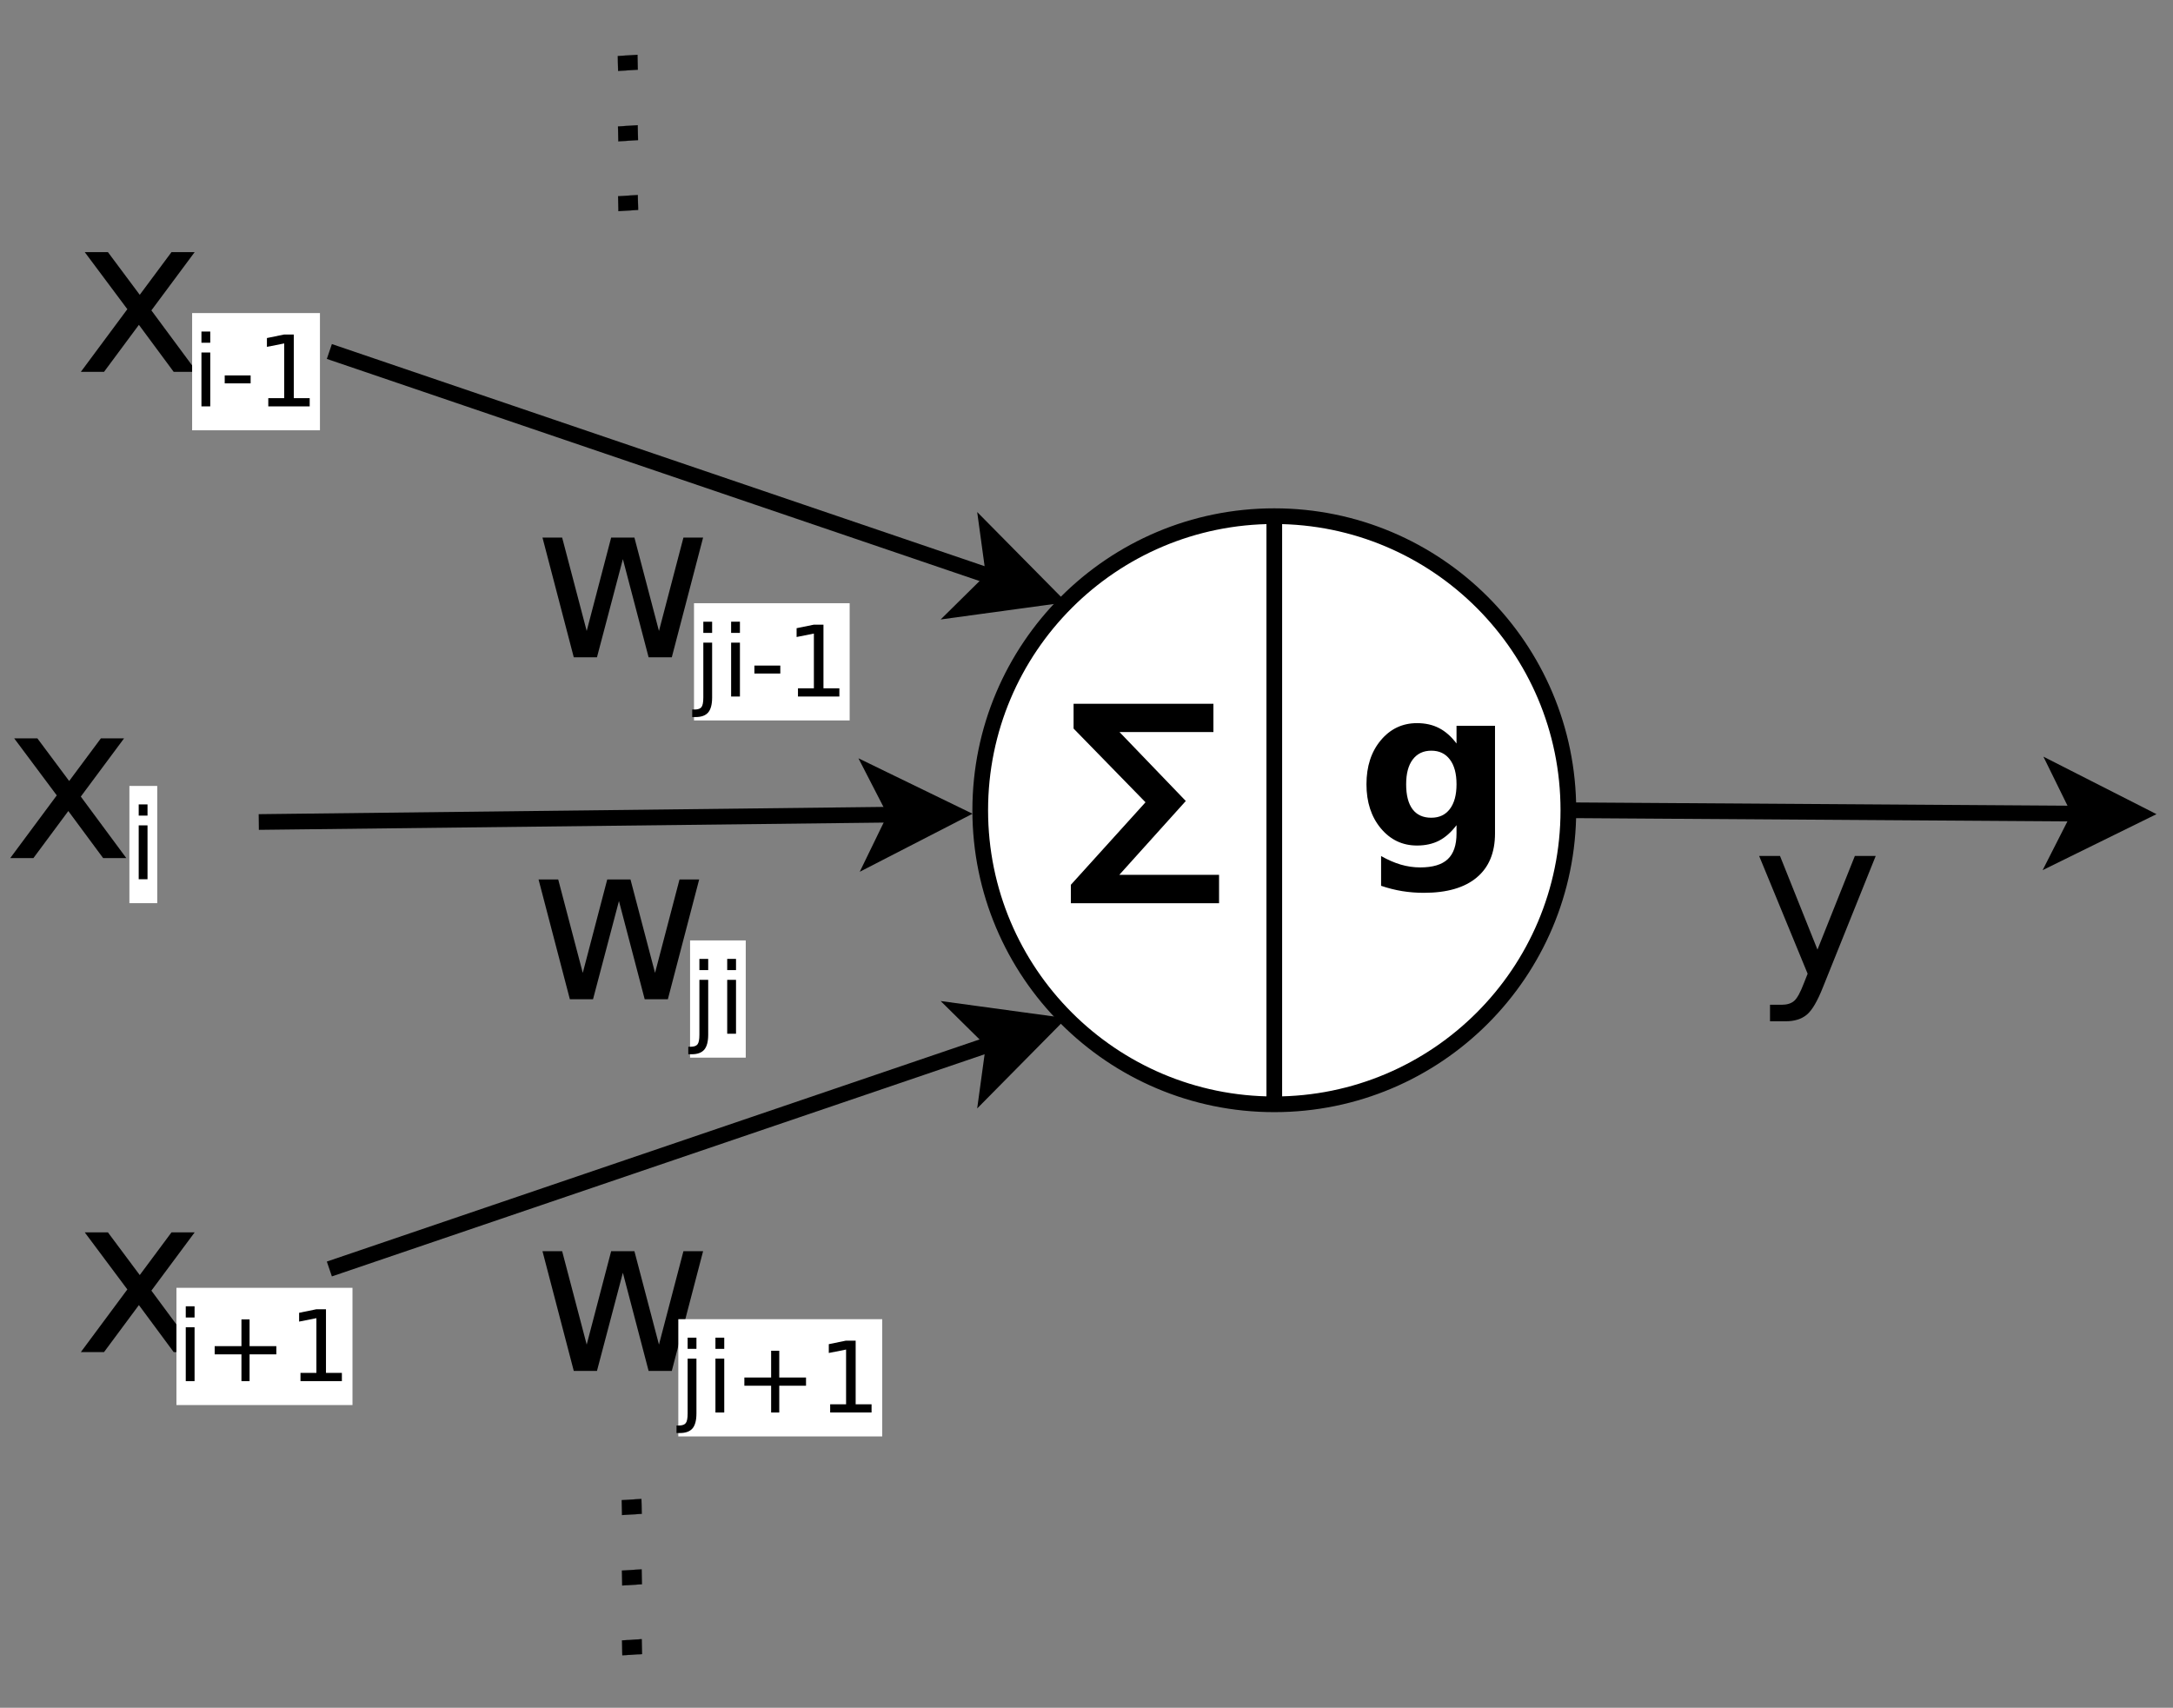 <?xml version="1.0" encoding="UTF-8"?>
<svg xmlns="http://www.w3.org/2000/svg" xmlns:xlink="http://www.w3.org/1999/xlink" width="397pt" height="312pt" viewBox="0 0 397 312" version="1.2">
<rect x="0" y="0" width="397" height="312" fill="#808080" stroke="none"/>
<defs>
<g>
<symbol overflow="visible" id="glyph0-0">
<path style="stroke:none;" d="M 18.25 -3.719 C 17.281 -2.438 16.219 -1.492 15.062 -0.891 C 13.906 -0.297 12.562 0 11.031 0 C 8.363 0 6.156 -1.051 4.406 -3.156 C 2.664 -5.258 1.797 -7.938 1.797 -11.188 C 1.797 -14.457 2.664 -17.133 4.406 -19.219 C 6.156 -21.312 8.363 -22.359 11.031 -22.359 C 12.562 -22.359 13.906 -22.055 15.062 -21.453 C 16.219 -20.859 17.281 -19.922 18.25 -18.641 L 18.25 -21.875 L 25.281 -21.875 L 25.281 -2.203 C 25.281 1.305 24.164 3.988 21.938 5.844 C 19.719 7.707 16.5 8.641 12.281 8.641 C 10.914 8.641 9.594 8.535 8.312 8.328 C 7.039 8.117 5.758 7.797 4.469 7.359 L 4.469 1.922 C 5.695 2.617 6.895 3.141 8.062 3.484 C 9.238 3.828 10.422 4 11.609 4 C 13.898 4 15.578 3.5 16.641 2.5 C 17.711 1.5 18.25 -0.066 18.25 -2.203 Z M 13.641 -17.328 C 12.191 -17.328 11.062 -16.789 10.25 -15.719 C 9.445 -14.656 9.047 -13.145 9.047 -11.188 C 9.047 -9.188 9.438 -7.664 10.219 -6.625 C 11 -5.594 12.141 -5.078 13.641 -5.078 C 15.098 -5.078 16.227 -5.609 17.031 -6.672 C 17.844 -7.742 18.25 -9.25 18.25 -11.188 C 18.25 -13.145 17.844 -14.656 17.031 -15.719 C 16.227 -16.789 15.098 -17.328 13.641 -17.328 Z M 13.641 -17.328 "/>
</symbol>
<symbol overflow="visible" id="glyph0-1">
<path style="stroke:none;" d="M 1.297 -28.766 L 26.844 -28.766 L 26.844 -23.594 L 9.688 -23.594 L 21.797 -11 L 9.656 2.484 L 27.875 2.484 L 27.875 7.672 L 0.797 7.672 L 0.797 4.312 L 14.438 -10.766 L 1.297 -24.234 Z M 1.297 -28.766 "/>
</symbol>
<symbol overflow="visible" id="glyph1-0">
<path style="stroke:none;" d="M 1.688 -21.875 L 5.281 -21.875 L 9.766 -4.812 L 14.234 -21.875 L 18.484 -21.875 L 22.969 -4.812 L 27.438 -21.875 L 31.031 -21.875 L 25.312 0 L 21.078 0 L 16.375 -17.938 L 11.641 0 L 7.406 0 Z M 1.688 -21.875 "/>
</symbol>
<symbol overflow="visible" id="glyph1-1">
<path style="stroke:none;" d="M 21.953 -21.875 L 14.047 -11.234 L 22.359 0 L 18.125 0 L 11.766 -8.594 L 5.391 0 L 1.156 0 L 9.656 -11.453 L 1.875 -21.875 L 6.109 -21.875 L 11.922 -14.078 L 17.719 -21.875 Z M 21.953 -21.875 "/>
</symbol>
<symbol overflow="visible" id="glyph1-2">
<path style="stroke:none;" d="M 12.875 2.031 C 11.852 4.633 10.859 6.332 9.891 7.125 C 8.93 7.926 7.645 8.328 6.031 8.328 L 3.172 8.328 L 3.172 5.312 L 5.281 5.312 C 6.27 5.312 7.035 5.078 7.578 4.609 C 8.129 4.141 8.734 3.035 9.391 1.297 L 10.047 -0.359 L 1.188 -21.875 L 5 -21.875 L 11.844 -4.766 L 18.672 -21.875 L 22.484 -21.875 Z M 12.875 2.031 "/>
</symbol>
<symbol overflow="visible" id="glyph2-0">
<path style="stroke:none;" d="M 1.703 -9.844 L 3.312 -9.844 L 3.312 0.172 C 3.312 1.43 3.07 2.344 2.594 2.906 C 2.113 3.469 1.348 3.75 0.297 3.75 L -0.328 3.75 L -0.328 2.375 L 0.109 2.375 C 0.723 2.375 1.141 2.227 1.359 1.938 C 1.586 1.656 1.703 1.066 1.703 0.172 Z M 1.703 -13.672 L 3.312 -13.672 L 3.312 -11.625 L 1.703 -11.625 Z M 1.703 -13.672 "/>
</symbol>
<symbol overflow="visible" id="glyph2-1">
<path style="stroke:none;" d="M 1.703 -9.844 L 3.312 -9.844 L 3.312 0 L 1.703 0 Z M 1.703 -13.672 L 3.312 -13.672 L 3.312 -11.625 L 1.703 -11.625 Z M 1.703 -13.672 "/>
</symbol>
<symbol overflow="visible" id="glyph2-2">
<path style="stroke:none;" d="M 0.875 -5.656 L 5.609 -5.656 L 5.609 -4.203 L 0.875 -4.203 Z M 0.875 -5.656 "/>
</symbol>
<symbol overflow="visible" id="glyph2-3">
<path style="stroke:none;" d="M 2.234 -1.5 L 5.141 -1.5 L 5.141 -11.5 L 1.984 -10.875 L 1.984 -12.484 L 5.109 -13.125 L 6.891 -13.125 L 6.891 -1.5 L 9.797 -1.5 L 9.797 0 L 2.234 0 Z M 2.234 -1.5 "/>
</symbol>
<symbol overflow="visible" id="glyph2-4">
<path style="stroke:none;" d="M 8.281 -11.281 L 8.281 -6.391 L 13.172 -6.391 L 13.172 -4.891 L 8.281 -4.891 L 8.281 0 L 6.797 0 L 6.797 -4.891 L 1.906 -4.891 L 1.906 -6.391 L 6.797 -6.391 L 6.797 -11.281 Z M 8.281 -11.281 "/>
</symbol>
</g>
</defs>
<g id="surface1">
<path style="fill-rule:nonzero;fill:rgb(100%,100%,100%);fill-opacity:1;stroke-width:2.865;stroke-linecap:butt;stroke-linejoin:miter;stroke:rgb(0%,0%,0%);stroke-opacity:1;stroke-miterlimit:4;" d="M 286.535 148.027 C 286.535 177.699 262.48 201.75 232.809 201.75 C 203.137 201.75 179.086 177.699 179.086 148.027 C 179.086 118.355 203.137 94.301 232.809 94.301 C 262.48 94.301 286.535 118.355 286.535 148.027 Z M 286.535 148.027 "/>
<path style="fill:none;stroke-width:2.865;stroke-linecap:butt;stroke-linejoin:miter;stroke:rgb(0%,0%,0%);stroke-opacity:1;stroke-miterlimit:4;" d="M 232.809 94.301 L 232.809 201.75 "/>
<g style="fill:rgb(0%,0%,0%);fill-opacity:1;">
  <use xlink:href="#glyph0-0" x="247.852" y="154.473"/>
</g>
<g style="fill:rgb(0%,0%,0%);fill-opacity:1;">
  <use xlink:href="#glyph0-1" x="194.843" y="157.338"/>
</g>
<path style="fill:none;stroke-width:2.865;stroke-linecap:butt;stroke-linejoin:miter;stroke:rgb(0%,0%,0%);stroke-opacity:1;stroke-miterlimit:4;" d="M 60.172 64.215 L 181.617 105.543 "/>
<path style="fill-rule:nonzero;fill:rgb(0%,0%,0%);fill-opacity:1;stroke-width:2.865;stroke-linecap:butt;stroke-linejoin:miter;stroke:rgb(0%,0%,0%);stroke-opacity:1;stroke-miterlimit:4;" d="M 191.789 109.004 L 175.918 111.172 L 181.617 105.543 L 180.531 97.609 Z M 191.789 109.004 "/>
<path style="fill:none;stroke-width:2.865;stroke-linecap:butt;stroke-linejoin:miter;stroke:rgb(0%,0%,0%);stroke-opacity:1;stroke-miterlimit:4;" d="M 47.277 150.176 L 163.738 148.824 "/>
<path style="fill-rule:nonzero;fill:rgb(0%,0%,0%);fill-opacity:1;stroke-width:2.865;stroke-linecap:butt;stroke-linejoin:miter;stroke:rgb(0%,0%,0%);stroke-opacity:1;stroke-miterlimit:4;" d="M 174.48 148.703 L 160.238 156.031 L 163.738 148.824 L 160.074 141.703 Z M 174.48 148.703 "/>
<path style="fill:none;stroke-width:2.865;stroke-linecap:butt;stroke-linejoin:miter;stroke:rgb(0%,0%,0%);stroke-opacity:1;stroke-miterlimit:4;" d="M 60.172 231.836 L 181.617 190.508 "/>
<path style="fill-rule:nonzero;fill:rgb(0%,0%,0%);fill-opacity:1;stroke-width:2.865;stroke-linecap:butt;stroke-linejoin:miter;stroke:rgb(0%,0%,0%);stroke-opacity:1;stroke-miterlimit:4;" d="M 191.789 187.047 L 180.531 198.441 L 181.617 190.508 L 175.918 184.883 Z M 191.789 187.047 "/>
<path style="fill:none;stroke-width:2.865;stroke-linecap:butt;stroke-linejoin:miter;stroke:rgb(0%,0%,0%);stroke-opacity:1;stroke-miterlimit:4;" d="M 286.535 148.027 L 380.035 148.648 "/>
<path style="fill-rule:nonzero;fill:rgb(0%,0%,0%);fill-opacity:1;stroke-width:2.865;stroke-linecap:butt;stroke-linejoin:miter;stroke:rgb(0%,0%,0%);stroke-opacity:1;stroke-miterlimit:4;" d="M 390.781 148.719 L 376.406 155.789 L 380.035 148.648 L 376.504 141.461 Z M 390.781 148.719 "/>
<g style="fill:rgb(0%,0%,0%);fill-opacity:1;">
  <use xlink:href="#glyph1-0" x="97.422" y="120.089"/>
</g>
<g style="fill:rgb(0%,0%,0%);fill-opacity:1;">
  <use xlink:href="#glyph1-0" x="96.705" y="182.553"/>
</g>
<g style="fill:rgb(0%,0%,0%);fill-opacity:1;">
  <use xlink:href="#glyph1-0" x="97.422" y="250.462"/>
</g>
<path style=" stroke:none;fill-rule:nonzero;fill:rgb(100%,100%,100%);fill-opacity:1;" d="M 126.074 171.809 L 136.246 171.809 L 136.246 193.227 L 126.074 193.227 Z M 126.074 171.809 "/>
<g style="fill:rgb(0%,0%,0%);fill-opacity:1;">
  <use xlink:href="#glyph2-0" x="126.075" y="188.857"/>
  <use xlink:href="#glyph2-1" x="131.155" y="188.857"/>
</g>
<path style=" stroke:none;fill-rule:nonzero;fill:rgb(100%,100%,100%);fill-opacity:1;" d="M 126.793 110.203 L 155.23 110.203 L 155.23 131.621 L 126.793 131.621 Z M 126.793 110.203 "/>
<g style="fill:rgb(0%,0%,0%);fill-opacity:1;">
  <use xlink:href="#glyph2-0" x="126.792" y="127.252"/>
  <use xlink:href="#glyph2-1" x="131.871" y="127.252"/>
  <use xlink:href="#glyph2-2" x="136.951" y="127.252"/>
  <use xlink:href="#glyph2-3" x="143.553" y="127.252"/>
</g>
<path style=" stroke:none;fill-rule:nonzero;fill:rgb(100%,100%,100%);fill-opacity:1;" d="M 123.926 241.008 L 161.176 241.008 L 161.176 262.426 L 123.926 262.426 Z M 123.926 241.008 "/>
<g style="fill:rgb(0%,0%,0%);fill-opacity:1;">
  <use xlink:href="#glyph2-0" x="123.926" y="258.055"/>
  <use xlink:href="#glyph2-1" x="129.006" y="258.055"/>
  <use xlink:href="#glyph2-4" x="134.086" y="258.055"/>
  <use xlink:href="#glyph2-3" x="149.435" y="258.055"/>
</g>
<g style="fill:rgb(0%,0%,0%);fill-opacity:1;">
  <use xlink:href="#glyph1-1" x="13.61" y="67.939"/>
</g>
<g style="fill:rgb(0%,0%,0%);fill-opacity:1;">
  <use xlink:href="#glyph1-1" x="0.716" y="156.765"/>
</g>
<g style="fill:rgb(0%,0%,0%);fill-opacity:1;">
  <use xlink:href="#glyph1-1" x="13.61" y="247.024"/>
</g>
<path style=" stroke:none;fill-rule:nonzero;fill:rgb(100%,100%,100%);fill-opacity:1;" d="M 35.102 57.195 L 58.453 57.195 L 58.453 78.613 L 35.102 78.613 Z M 35.102 57.195 "/>
<g style="fill:rgb(0%,0%,0%);fill-opacity:1;">
  <use xlink:href="#glyph2-1" x="35.1" y="74.243"/>
  <use xlink:href="#glyph2-2" x="40.18" y="74.243"/>
  <use xlink:href="#glyph2-3" x="46.782" y="74.243"/>
</g>
<path style=" stroke:none;fill-rule:nonzero;fill:rgb(100%,100%,100%);fill-opacity:1;" d="M 32.234 235.277 L 64.398 235.277 L 64.398 256.695 L 32.234 256.695 Z M 32.234 235.277 "/>
<g style="fill:rgb(0%,0%,0%);fill-opacity:1;">
  <use xlink:href="#glyph2-1" x="32.235" y="252.324"/>
  <use xlink:href="#glyph2-4" x="37.315" y="252.324"/>
  <use xlink:href="#glyph2-3" x="52.664" y="252.324"/>
</g>
<path style=" stroke:none;fill-rule:nonzero;fill:rgb(100%,100%,100%);fill-opacity:1;" d="M 23.641 143.586 L 28.727 143.586 L 28.727 165.004 L 23.641 165.004 Z M 23.641 143.586 "/>
<g style="fill:rgb(0%,0%,0%);fill-opacity:1;">
  <use xlink:href="#glyph2-1" x="23.639" y="160.633"/>
</g>
<g style="fill:rgb(0%,0%,0%);fill-opacity:1;">
  <use xlink:href="#glyph1-2" x="320.202" y="178.255"/>
</g>
<path style=" stroke:none;fill-rule:nonzero;fill:rgb(0%,0%,0%);fill-opacity:1;" d="M 112.98 38.578 L 112.922 35.855 L 116.523 35.629 L 116.586 38.352 Z M 112.98 38.578 "/>
<path style=" stroke:none;fill-rule:nonzero;fill:rgb(0%,0%,0%);fill-opacity:1;" d="M 112.965 25.824 L 112.906 23.102 L 116.508 22.875 L 116.566 25.598 Z M 112.965 25.824 "/>
<path style=" stroke:none;fill-rule:nonzero;fill:rgb(0%,0%,0%);fill-opacity:1;" d="M 112.926 12.961 L 112.867 10.238 L 116.469 10.012 L 116.527 12.734 Z M 112.926 12.961 "/>
<path style="fill:none;stroke-width:0.029;stroke-linecap:round;stroke-linejoin:miter;stroke:rgb(0%,0%,0%);stroke-opacity:1;stroke-miterlimit:4;" d="M 112.98 38.578 L 112.922 35.855 L 116.523 35.629 L 116.586 38.352 L 112.98 38.578 "/>
<path style="fill:none;stroke-width:0.029;stroke-linecap:round;stroke-linejoin:miter;stroke:rgb(0%,0%,0%);stroke-opacity:1;stroke-miterlimit:4;" d="M 112.965 25.824 L 112.906 23.102 L 116.508 22.875 L 116.566 25.598 L 112.965 25.824 "/>
<path style="fill:none;stroke-width:0.029;stroke-linecap:round;stroke-linejoin:miter;stroke:rgb(0%,0%,0%);stroke-opacity:1;stroke-miterlimit:4;" d="M 112.926 12.961 L 112.867 10.238 L 116.469 10.012 L 116.527 12.734 L 112.926 12.961 "/>
<path style=" stroke:none;fill-rule:nonzero;fill:rgb(0%,0%,0%);fill-opacity:1;" d="M 113.699 302.414 L 113.641 299.691 L 117.242 299.465 L 117.301 302.188 Z M 113.699 302.414 "/>
<path style=" stroke:none;fill-rule:nonzero;fill:rgb(0%,0%,0%);fill-opacity:1;" d="M 113.68 289.66 L 113.621 286.938 L 117.223 286.711 L 117.281 289.434 Z M 113.68 289.66 "/>
<path style=" stroke:none;fill-rule:nonzero;fill:rgb(0%,0%,0%);fill-opacity:1;" d="M 113.641 276.793 L 113.582 274.074 L 117.184 273.848 L 117.246 276.57 Z M 113.641 276.793 "/>
<path style="fill:none;stroke-width:0.029;stroke-linecap:round;stroke-linejoin:miter;stroke:rgb(0%,0%,0%);stroke-opacity:1;stroke-miterlimit:4;" d="M 113.699 302.414 L 113.641 299.691 L 117.242 299.465 L 117.301 302.188 L 113.699 302.414 "/>
<path style="fill:none;stroke-width:0.029;stroke-linecap:round;stroke-linejoin:miter;stroke:rgb(0%,0%,0%);stroke-opacity:1;stroke-miterlimit:4;" d="M 113.68 289.66 L 113.621 286.938 L 117.223 286.711 L 117.281 289.434 L 113.68 289.66 "/>
<path style="fill:none;stroke-width:0.029;stroke-linecap:round;stroke-linejoin:miter;stroke:rgb(0%,0%,0%);stroke-opacity:1;stroke-miterlimit:4;" d="M 113.641 276.793 L 113.582 274.074 L 117.184 273.848 L 117.246 276.57 L 113.641 276.793 "/>
</g>
</svg>

